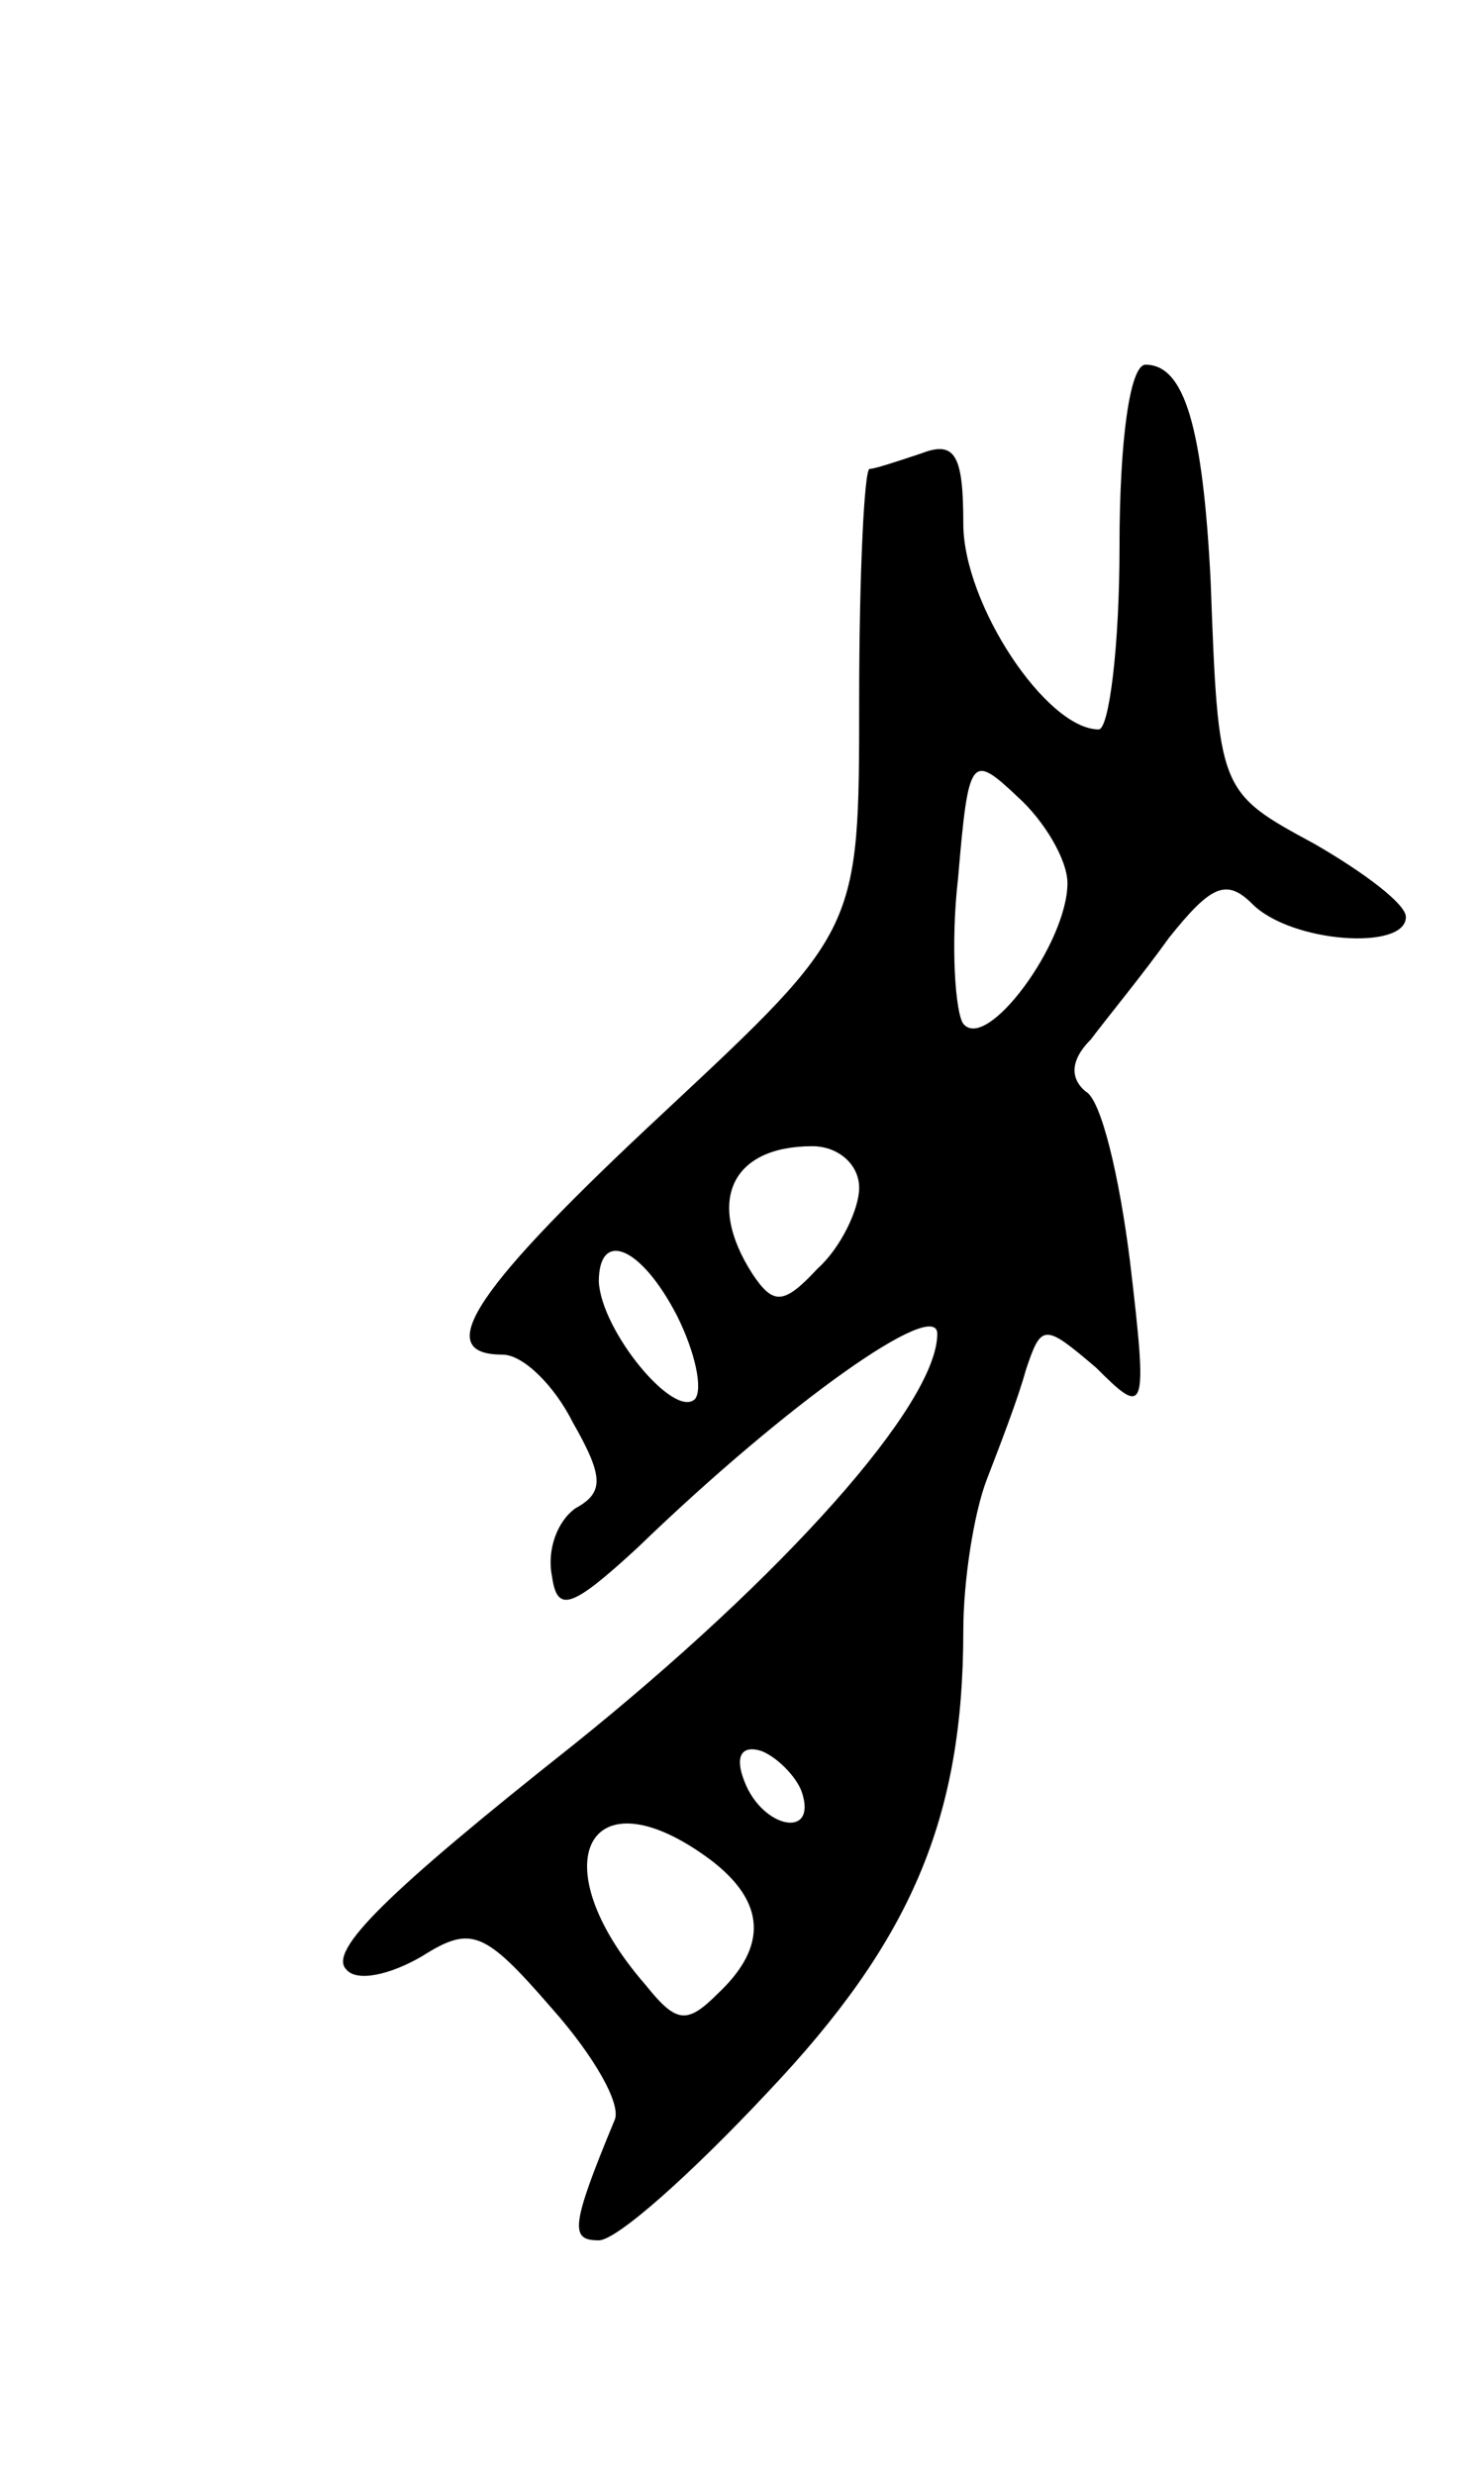 <svg version="1.0" xmlns="http://www.w3.org/2000/svg"
 width="57pt" height="95pt" viewBox="0 0 57 95"
 preserveAspectRatio="xMidYMid meet">
<g transform="translate(0,95) scale(0.1,-0.1)"
fill="#000000" stroke="none">
<path d="M430 740 c0 -38 -4 -70 -8 -70 -20 0 -52 48 -52 79 0 26 -3 32 -16
27 -9 -3 -18 -6 -20 -6 -2 0 -4 -40 -4 -89 0 -88 0 -88 -75 -158 -72 -67 -90
-93 -62 -93 8 0 20 -12 27 -26 12 -21 12 -27 1 -33 -7 -5 -11 -16 -9 -26 2
-14 7 -13 33 11 58 56 115 96 115 82 0 -27 -59 -93 -140 -158 -72 -57 -94 -79
-87 -86 4 -5 17 -2 29 5 19 12 24 10 50 -20 16 -18 27 -37 24 -43 -17 -41 -17
-46 -6 -46 7 0 36 26 65 57 55 58 75 105 75 177 0 19 4 45 9 58 5 13 12 31 15
42 6 18 7 18 27 1 19 -19 20 -18 13 41 -4 32 -11 62 -17 65 -6 5 -6 12 2 20 6
8 20 25 30 39 16 20 22 23 32 13 15 -15 59 -18 59 -5 0 5 -16 17 -35 28 -37
20 -37 20 -40 101 -3 59 -10 83 -25 83 -6 0 -10 -29 -10 -70z m-20 -129 c0
-23 -31 -65 -40 -54 -3 4 -5 30 -2 56 4 47 5 48 23 31 10 -9 19 -24 19 -33z
m-80 -117 c0 -8 -7 -23 -16 -31 -13 -14 -17 -14 -25 -2 -18 28 -8 49 23 49 10
0 18 -7 18 -16z m-70 -49 c7 -14 10 -28 7 -32 -8 -8 -36 26 -37 45 0 20 16 14
30 -13z m48 -183 c6 -18 -15 -14 -22 4 -4 10 -1 14 6 12 6 -2 14 -10 16 -16z
m-35 -26 c21 -16 22 -33 3 -51 -12 -12 -16 -12 -28 3 -41 47 -22 83 25 48z"/>
</g>
</svg>
